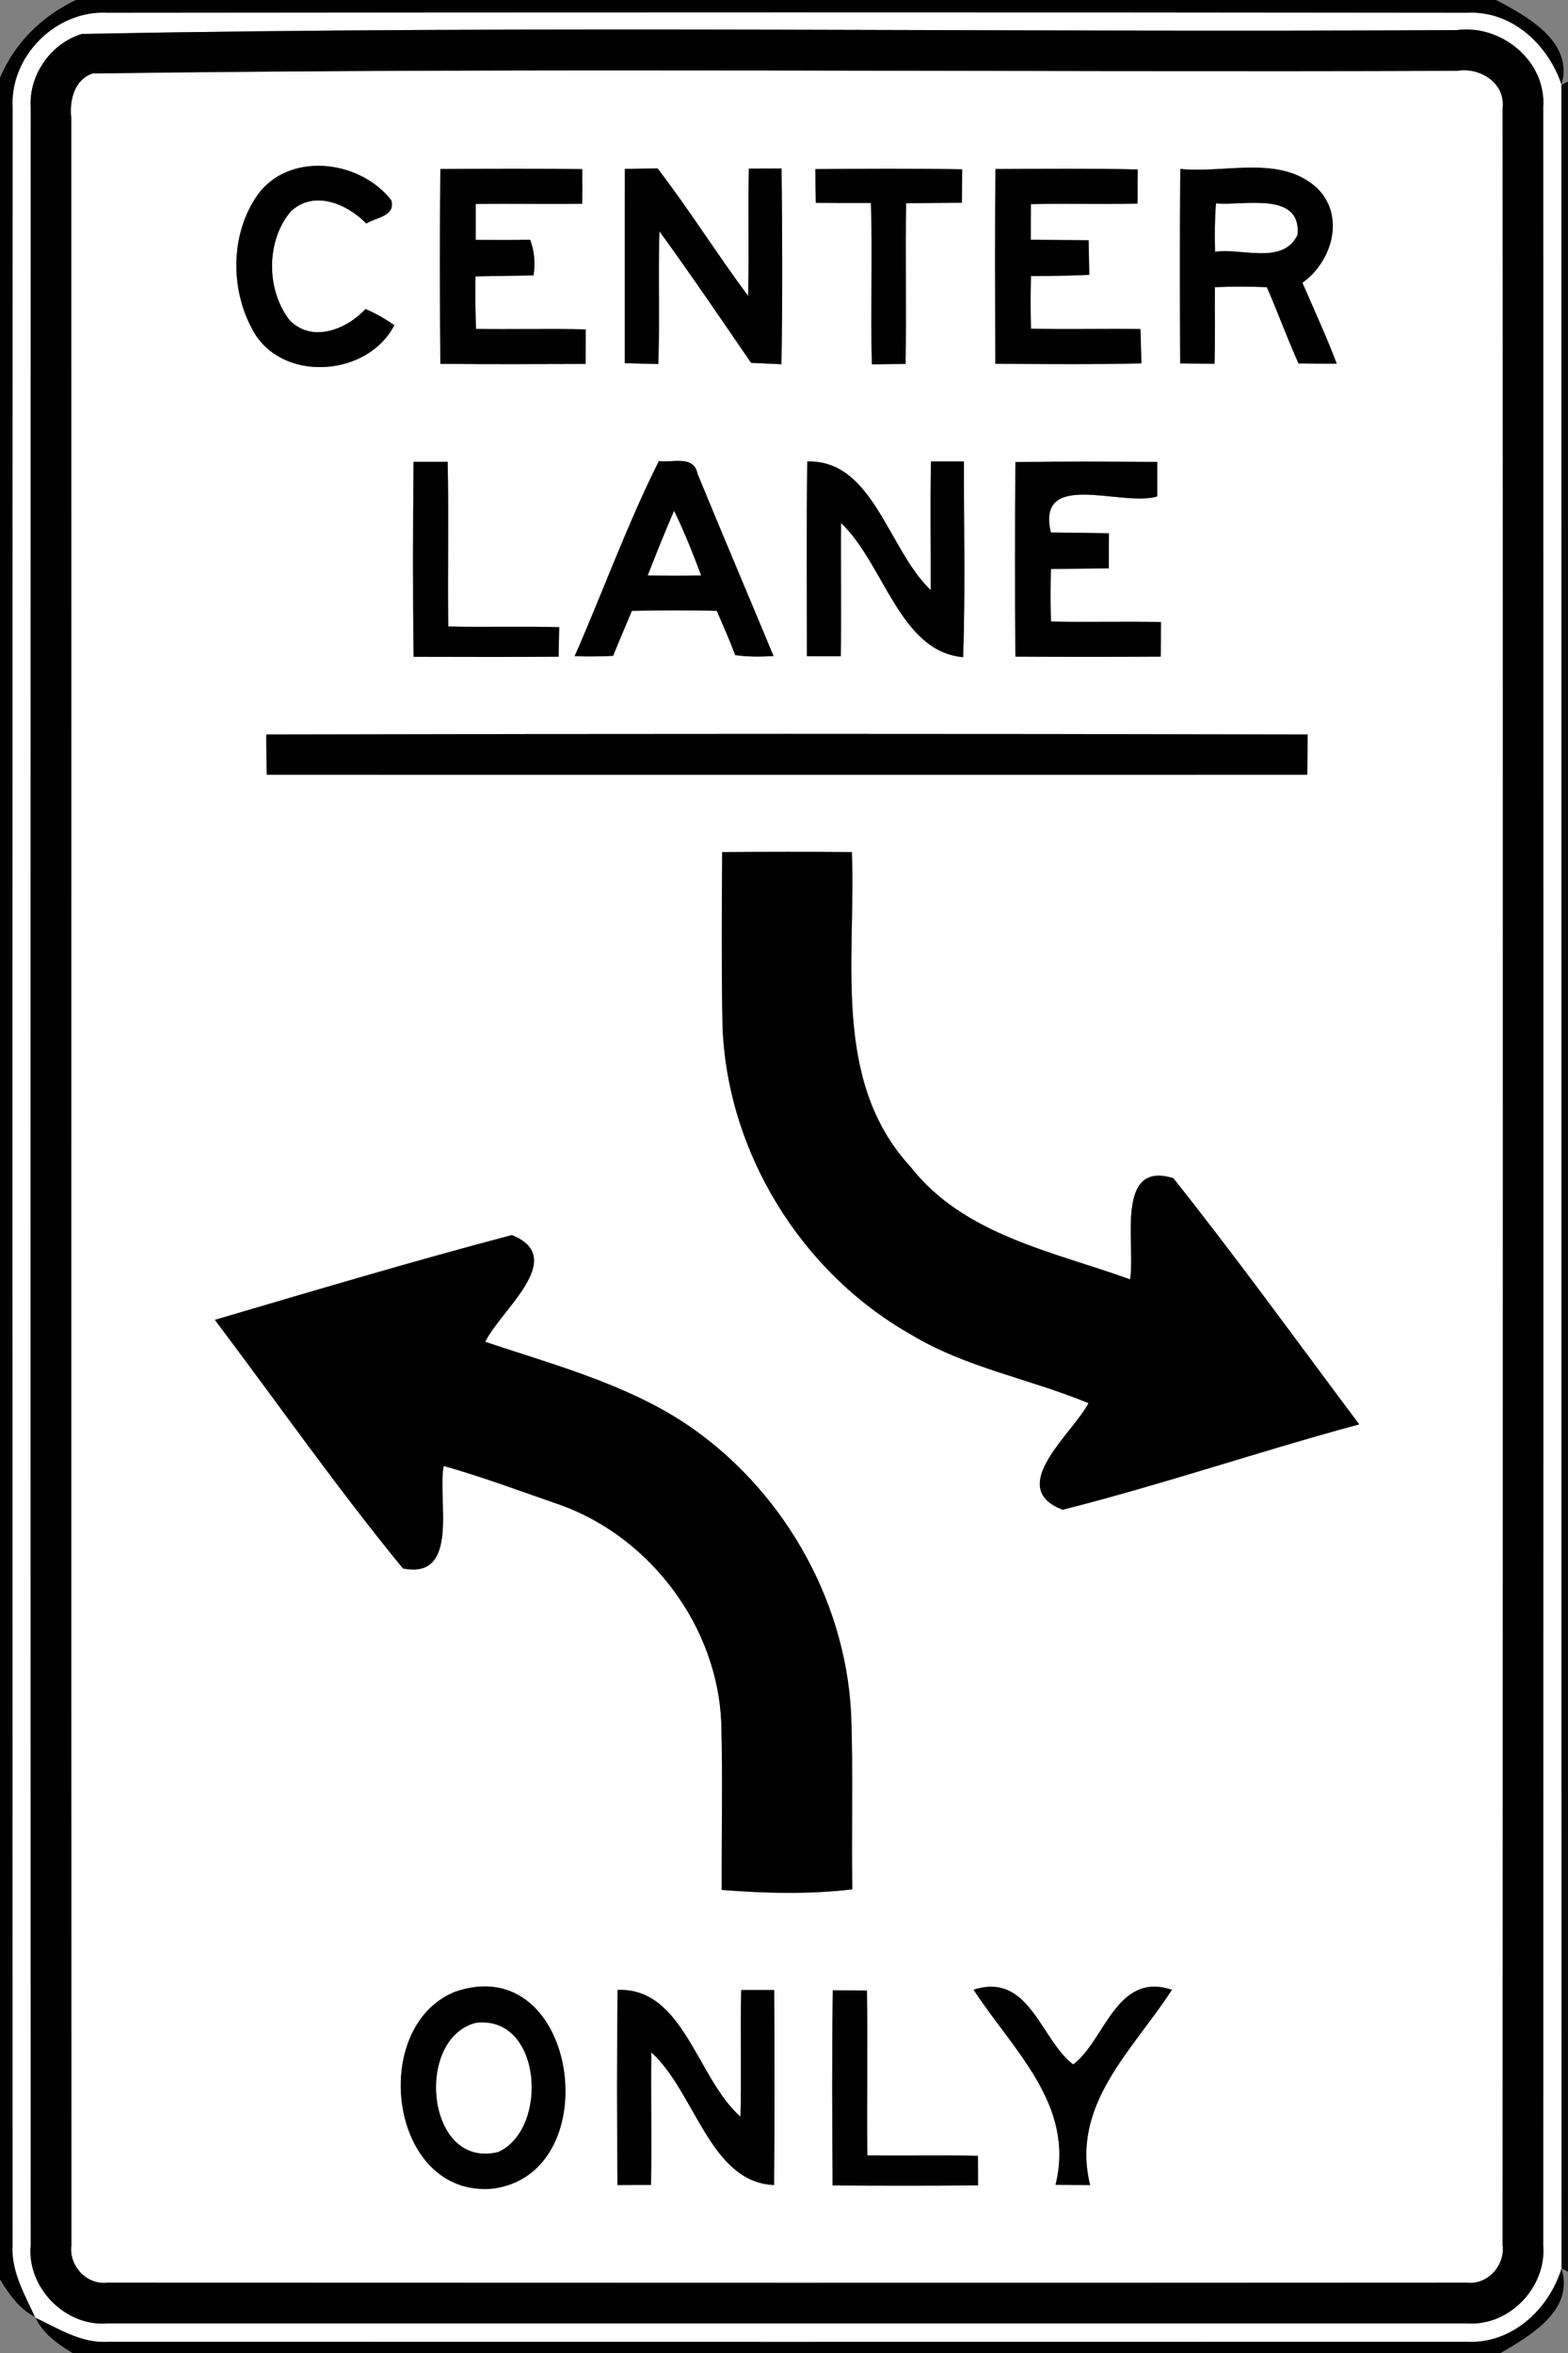 <!-- Generated by IcoMoon.io -->
<svg version="1.1" xmlns="http://www.w3.org/2000/svg" width="16" height="24" viewBox="0 0 16 24">
<rect x="0" y="0" width="16" height="24" fill="#808080" stroke="none"/>
<title>regulatory--reversible-lanes--g2</title>
<path fill="#020202" d="M0.774 0h14.493c0.32 0.169 0.795 0.428 0.666 0.866-0.137-0.412-0.509-0.759-0.964-0.735-4.624-0.006-9.249-0.005-13.872 0-0.525-0.029-0.997 0.442-0.968 0.966-0.004 7.269-0.002 14.538-0.001 21.807-0.014 0.264 0.123 0.497 0.229 0.729-0.161-0.084-0.264-0.232-0.357-0.382v-22.458c0.149-0.355 0.429-0.629 0.774-0.793z"></path>
<path fill="#fff" d="M0.13 1.097c-0.029-0.524 0.443-0.995 0.968-0.966 4.623-0.005 9.248-0.006 13.872 0 0.455-0.024 0.827 0.323 0.964 0.735 0.001 7.424-0.001 14.848 0.001 22.272-0.13 0.419-0.507 0.77-0.965 0.748-4.623 0.001-9.248 0.001-13.872 0-0.269 0.016-0.501-0.136-0.734-0.245-0.001-0.002-0.004-0.006-0.006-0.008-0.106-0.232-0.243-0.465-0.229-0.729-0.001-7.269-0.003-14.538 0.001-21.807M0.837 0.346c-0.318 0.095-0.544 0.418-0.524 0.75-0.002 7.268-0.001 14.538 0 21.807-0.038 0.43 0.351 0.83 0.784 0.795 4.624 0 9.249 0 13.873 0 0.43 0.031 0.812-0.369 0.777-0.795 0.001-7.269 0.002-14.539 0-21.808 0.034-0.471-0.426-0.849-0.88-0.788-4.675 0.027-9.361-0.051-14.030 0.039z"></path>
<path fill="#fff" d="M0.942 0.75c4.638-0.063 9.287-0.009 13.928-0.027 0.229-0.039 0.492 0.124 0.462 0.378 0.004 7.266 0.002 14.532 0 21.798 0.027 0.207-0.153 0.41-0.365 0.384-4.622 0.003-9.246 0.002-13.868 0-0.214 0.029-0.4-0.173-0.371-0.383-0.004-7.234 0-14.467-0.002-21.701-0.018-0.175 0.030-0.382 0.215-0.448M2.657 1.95c-0.319 0.41-0.318 1.034-0.048 1.468 0.323 0.488 1.154 0.408 1.414-0.1-0.091-0.066-0.19-0.121-0.293-0.166-0.193 0.207-0.54 0.349-0.772 0.117-0.243-0.304-0.245-0.813 0.009-1.112 0.236-0.224 0.575-0.078 0.771 0.123 0.1-0.064 0.299-0.072 0.255-0.237-0.307-0.399-0.994-0.498-1.336-0.093M4.493 1.724c-0.006 0.663-0.005 1.325 0 1.987 0.494 0.005 0.988 0.003 1.482 0.001 0.001-0.088 0.002-0.264 0.002-0.352-0.374-0.010-0.747 0.001-1.12-0.005-0.006-0.179-0.008-0.357-0.005-0.536 0.198-0.004 0.395-0.006 0.592-0.010 0.020-0.128 0.009-0.249-0.035-0.364-0.185 0.005-0.371 0.002-0.555 0.002 0-0.091 0-0.274 0-0.366 0.362-0.006 0.724 0.003 1.087-0.003 0.001-0.119 0.001-0.236 0-0.353-0.482-0.006-0.965-0.004-1.448-0.001M6.376 1.723c-0.002 0.66 0 1.32-0.001 1.981 0.114 0.003 0.229 0.007 0.342 0.009 0.017-0.451-0.003-0.902 0.012-1.354 0.32 0.441 0.627 0.892 0.935 1.342 0.077 0.003 0.233 0.011 0.31 0.014 0.011-0.665 0.009-1.332 0.001-1.996-0.083 0-0.251 0.001-0.334 0.001-0.009 0.433 0.004 0.867-0.007 1.299-0.317-0.427-0.6-0.88-0.924-1.301-0.111 0.001-0.223 0.003-0.334 0.005M8.319 1.725c0.001 0.115 0.002 0.23 0.005 0.344 0.187 0.001 0.375 0.002 0.562 0.001 0.018 0.548-0.005 1.098 0.010 1.646 0.086-0.001 0.258-0.003 0.344-0.004 0.009-0.546-0.003-1.093 0.005-1.639 0.189-0.002 0.379-0.004 0.569-0.005 0.001-0.113 0.003-0.227 0.004-0.341-0.5-0.009-1-0.006-1.5-0.002M10.157 1.724c-0.005 0.663-0.003 1.325-0.001 1.987 0.497 0.003 0.994 0.008 1.491-0.004-0.003-0.116-0.006-0.234-0.010-0.35-0.372-0.005-0.744 0.005-1.117-0.004-0.005-0.179-0.005-0.357 0-0.536 0.198-0.001 0.397-0.004 0.595-0.013-0.002-0.117-0.005-0.236-0.007-0.353-0.197-0.001-0.394-0.003-0.59-0.005 0-0.090 0-0.271 0.001-0.363 0.363-0.009 0.725 0.004 1.088-0.006 0-0.116 0.001-0.233 0.002-0.348-0.484-0.011-0.968-0.006-1.452-0.004M12.044 1.723c-0.006 0.661-0.005 1.323-0.001 1.984 0.088 0.001 0.263 0.002 0.35 0.003 0.008-0.26 0.002-0.52 0.004-0.781 0.177-0.007 0.353-0.007 0.53 0 0.112 0.257 0.208 0.522 0.323 0.778 0.13 0.002 0.26 0.002 0.39 0.002-0.106-0.279-0.232-0.551-0.35-0.825 0.302-0.215 0.44-0.679 0.151-0.964-0.375-0.346-0.938-0.149-1.397-0.197M4.22 4.71c-0.006 0.663-0.009 1.327 0.001 1.989 0.493 0.001 0.986 0.003 1.479-0.001 0.002-0.075 0.005-0.226 0.006-0.301-0.378-0.011-0.755 0.002-1.132-0.007-0.007-0.56 0.006-1.121-0.006-1.68-0.087 0-0.261 0-0.348 0M5.864 6.692c0.131 0.005 0.262 0.003 0.393-0.003 0.061-0.154 0.128-0.305 0.191-0.459 0.289-0.008 0.578-0.007 0.867-0.001 0.064 0.151 0.131 0.299 0.188 0.452 0.13 0.019 0.26 0.017 0.391 0.010-0.258-0.621-0.521-1.239-0.776-1.86-0.037-0.194-0.26-0.108-0.394-0.129-0.322 0.645-0.568 1.329-0.859 1.989M8.237 4.707c-0.008 0.662-0.003 1.325-0.003 1.986 0.086 0 0.259 0.001 0.345 0.001 0.008-0.453-0.001-0.906 0.003-1.359 0.44 0.416 0.598 1.311 1.246 1.368 0.023-0.665 0.007-1.331 0.008-1.996-0.084 0-0.252 0-0.336 0-0.010 0.438-0.001 0.875-0.003 1.311-0.433-0.409-0.586-1.332-1.26-1.311M10.361 4.713c-0.004 0.662-0.005 1.324 0 1.985 0.494 0.003 0.989 0.003 1.483 0 0.002-0.117 0.003-0.235 0.003-0.352-0.375-0.010-0.748 0.003-1.123-0.006-0.005-0.179-0.005-0.357 0-0.536 0.197-0.002 0.394-0.004 0.59-0.006 0.001-0.12 0.001-0.239 0.002-0.358-0.198-0.004-0.396-0.006-0.593-0.008-0.153-0.65 0.727-0.256 1.086-0.368 0-0.088 0-0.264 0-0.352-0.483-0.003-0.966-0.006-1.448 0.002M2.717 7.492c0 0.137 0.002 0.273 0.005 0.41 3.539 0 7.077 0.001 10.617 0 0.002-0.137 0.004-0.273 0.004-0.41-3.542-0.009-7.085-0.008-10.626 0M7.37 8.691c-0.004 0.586-0.008 1.174 0.003 1.76 0.041 1.291 0.798 2.526 1.922 3.16 0.559 0.339 1.214 0.452 1.813 0.701-0.164 0.312-0.852 0.861-0.264 1.087 1.017-0.257 2.012-0.597 3.026-0.871-0.629-0.84-1.244-1.691-1.897-2.511-0.601-0.186-0.382 0.693-0.441 1.032-0.789-0.285-1.696-0.45-2.243-1.151-0.806-0.877-0.552-2.127-0.596-3.207-0.441-0.004-0.881-0.003-1.322 0M2.192 13.462c0.639 0.847 1.249 1.718 1.92 2.537 0.586 0.117 0.349-0.708 0.416-1.045 0.41 0.114 0.807 0.266 1.209 0.404 0.913 0.337 1.587 1.244 1.624 2.22 0.015 0.566 0.002 1.134 0.004 1.7 0.44 0.035 0.896 0.047 1.333-0.006-0.011-0.6 0.010-1.201-0.013-1.8-0.062-1.181-0.718-2.307-1.701-2.958-0.619-0.404-1.34-0.594-2.032-0.826 0.152-0.32 0.852-0.856 0.272-1.089-1.015 0.267-2.023 0.568-3.031 0.865M4.642 20.316c-0.888 0.36-0.669 2.099 0.383 2.008 1.191-0.151 0.875-2.445-0.383-2.008M6.302 20.297c-0.008 0.663-0.007 1.327-0.001 1.99 0.085-0.001 0.256-0.001 0.342-0.001 0.008-0.451-0.002-0.902 0.003-1.353 0.449 0.407 0.597 1.326 1.253 1.354 0.005-0.663 0.004-1.326 0.001-1.989-0.112 0-0.225 0-0.337 0-0.009 0.431 0.004 0.862-0.007 1.292-0.445-0.392-0.581-1.322-1.254-1.293M8.498 20.3c-0.010 0.664-0.006 1.328-0.002 1.991 0.494 0.003 0.989 0.004 1.484-0.001 0-0.075-0.001-0.226-0.001-0.301-0.377-0.009-0.752 0.002-1.129-0.005-0.006-0.56 0.005-1.121-0.004-1.681-0.087-0.001-0.261-0.002-0.348-0.003M9.934 20.295c0.405 0.621 1.038 1.174 0.836 1.99 0.117 0.001 0.235 0.002 0.353 0.002-0.202-0.818 0.432-1.37 0.835-1.992-0.57-0.188-0.683 0.52-1.008 0.762-0.335-0.255-0.447-0.946-1.017-0.762z"></path>
<path fill="#fff" d="M12.399 2.568c-0.005-0.165-0.004-0.329 0.009-0.494 0.275 0.028 0.875-0.13 0.832 0.322-0.148 0.308-0.57 0.132-0.841 0.172z"></path>
<path fill="#fff" d="M6.878 5.209c0.105 0.215 0.193 0.437 0.277 0.661-0.182 0.003-0.365 0.003-0.546 0 0.085-0.222 0.176-0.442 0.269-0.661z"></path>
<path fill="#fff" d="M4.857 20.632c0.677-0.080 0.747 1.089 0.224 1.319-0.734 0.179-0.855-1.161-0.224-1.319z"></path>
<path fill="#000" d="M0.837 0.346c4.669-0.090 9.355-0.012 14.030-0.039 0.454-0.060 0.914 0.317 0.88 0.788 0.002 7.269 0.001 14.539 0 21.808 0.035 0.427-0.347 0.826-0.777 0.795-4.624 0-9.249 0-13.873 0-0.433 0.035-0.822-0.366-0.784-0.795-0.001-7.269-0.002-14.539 0-21.807-0.020-0.332 0.206-0.655 0.524-0.75M0.942 0.75c-0.185 0.066-0.233 0.273-0.215 0.448 0.002 7.234-0.002 14.467 0.002 21.701-0.029 0.21 0.157 0.412 0.371 0.383 4.622 0.002 9.246 0.003 13.868 0 0.212 0.026 0.392-0.177 0.365-0.384 0.002-7.266 0.004-14.532 0-21.798 0.030-0.254-0.233-0.417-0.462-0.378-4.641 0.018-9.29-0.036-13.928 0.027z"></path>
<path fill="#000" d="M2.657 1.95c0.341-0.405 1.028-0.305 1.336 0.093 0.044 0.165-0.155 0.173-0.255 0.237-0.196-0.201-0.535-0.346-0.771-0.123-0.254 0.298-0.252 0.807-0.009 1.112 0.232 0.232 0.579 0.089 0.772-0.117 0.103 0.044 0.202 0.099 0.293 0.166-0.26 0.508-1.091 0.588-1.414 0.1-0.27-0.434-0.271-1.058 0.048-1.468z"></path>
<path fill="#000" d="M4.493 1.724c0.483-0.003 0.966-0.005 1.448 0.001 0.001 0.117 0.001 0.235 0 0.353-0.363 0.006-0.725-0.003-1.087 0.003 0 0.091 0 0.274 0 0.366 0.185 0 0.371 0.003 0.555-0.002 0.044 0.114 0.055 0.236 0.035 0.364-0.198 0.004-0.395 0.006-0.592 0.010-0.003 0.179-0.001 0.357 0.005 0.536 0.373 0.006 0.746-0.005 1.12 0.005 0 0.088-0.001 0.264-0.002 0.352-0.494 0.002-0.988 0.004-1.482-0.001-0.005-0.663-0.006-1.325 0-1.987z"></path>
<path fill="#000" d="M6.376 1.723c0.111-0.002 0.223-0.004 0.334-0.005 0.324 0.422 0.607 0.875 0.924 1.301 0.011-0.433-0.002-0.867 0.007-1.299 0.083 0 0.251-0.001 0.334-0.001 0.008 0.665 0.010 1.332-0.001 1.996-0.077-0.003-0.233-0.011-0.31-0.014-0.308-0.45-0.615-0.901-0.935-1.342-0.015 0.452 0.005 0.903-0.012 1.354-0.113-0.002-0.228-0.006-0.342-0.009 0.001-0.661-0.001-1.321 0.001-1.981z"></path>
<path fill="#000" d="M8.319 1.725c0.5-0.004 1-0.007 1.5 0.002-0.001 0.114-0.003 0.228-0.004 0.341-0.191 0.001-0.381 0.003-0.569 0.005-0.008 0.546 0.004 1.093-0.005 1.639-0.086 0.001-0.258 0.003-0.344 0.004-0.015-0.548 0.008-1.098-0.010-1.646-0.188 0.001-0.376 0-0.562-0.001-0.003-0.114-0.004-0.229-0.005-0.344z"></path>
<path fill="#000" d="M10.157 1.724c0.484-0.002 0.968-0.007 1.452 0.004-0.001 0.115-0.002 0.232-0.002 0.348-0.363 0.010-0.725-0.003-1.088 0.006-0.001 0.091-0.001 0.272-0.001 0.363 0.197 0.002 0.394 0.004 0.59 0.005 0.002 0.117 0.005 0.236 0.007 0.353-0.199 0.009-0.398 0.012-0.595 0.013-0.005 0.179-0.005 0.357 0 0.536 0.373 0.009 0.745-0.001 1.117 0.004 0.004 0.116 0.007 0.234 0.010 0.35-0.497 0.012-0.994 0.007-1.491 0.004-0.002-0.663-0.004-1.325 0.001-1.987z"></path>
<path fill="#000" d="M12.044 1.723c0.459 0.048 1.022-0.15 1.397 0.197 0.289 0.285 0.152 0.749-0.151 0.964 0.119 0.274 0.244 0.546 0.35 0.825-0.13 0-0.26 0-0.39-0.002-0.115-0.256-0.211-0.521-0.323-0.778-0.177-0.007-0.353-0.007-0.53 0-0.002 0.261 0.004 0.521-0.004 0.781-0.087-0.001-0.262-0.002-0.35-0.003-0.004-0.662-0.005-1.324 0.001-1.984M12.399 2.568c0.271-0.040 0.694 0.137 0.841-0.172 0.042-0.452-0.557-0.294-0.832-0.322-0.013 0.165-0.014 0.329-0.009 0.494z"></path>
<path fill="#000" d="M4.22 4.71c0.087 0 0.261 0 0.348 0 0.012 0.559-0.001 1.12 0.006 1.68 0.377 0.009 0.754-0.004 1.132 0.007-0.001 0.075-0.004 0.226-0.006 0.301-0.493 0.004-0.986 0.002-1.479 0.001-0.010-0.663-0.007-1.327-0.001-1.989z"></path>
<path fill="#000" d="M5.864 6.692c0.29-0.661 0.536-1.345 0.859-1.989 0.134 0.020 0.356-0.065 0.394 0.129 0.255 0.621 0.518 1.239 0.776 1.86-0.131 0.007-0.261 0.009-0.391-0.010-0.057-0.153-0.124-0.301-0.188-0.452-0.288-0.006-0.577-0.007-0.867 0.001-0.063 0.154-0.13 0.305-0.191 0.459-0.131 0.006-0.262 0.008-0.393 0.003M6.878 5.209c-0.093 0.219-0.184 0.439-0.269 0.661 0.182 0.003 0.365 0.003 0.546 0-0.084-0.224-0.172-0.446-0.277-0.661z"></path>
<path fill="#000" d="M8.237 4.707c0.674-0.020 0.827 0.903 1.26 1.311 0.002-0.437-0.007-0.874 0.003-1.311 0.084 0 0.252 0 0.336 0-0.001 0.666 0.015 1.332-0.008 1.996-0.648-0.056-0.806-0.952-1.246-1.368-0.004 0.453 0.005 0.906-0.003 1.359-0.086 0-0.259-0.001-0.345-0.001 0-0.662-0.005-1.325 0.003-1.986z"></path>
<path fill="#000" d="M10.361 4.713c0.482-0.008 0.965-0.005 1.448-0.002 0 0.088 0 0.264 0 0.352-0.358 0.111-1.238-0.282-1.086 0.368 0.198 0.002 0.396 0.004 0.593 0.008-0.001 0.12-0.001 0.239-0.002 0.358-0.197 0.002-0.394 0.004-0.59 0.006-0.005 0.179-0.005 0.357 0 0.536 0.375 0.009 0.748-0.004 1.123 0.006 0 0.117-0.001 0.235-0.003 0.352-0.494 0.003-0.989 0.003-1.483 0-0.005-0.662-0.004-1.324 0-1.985z"></path>
<path fill="#000" d="M2.717 7.492c3.542-0.008 7.085-0.009 10.626 0 0 0.137-0.002 0.273-0.004 0.41-3.54 0.001-7.079 0-10.617 0-0.003-0.137-0.005-0.273-0.005-0.41z"></path>
<path fill="#000" d="M7.37 8.691c0.441-0.003 0.881-0.004 1.322 0 0.044 1.080-0.21 2.331 0.596 3.207 0.547 0.701 1.454 0.866 2.243 1.151 0.059-0.339-0.161-1.218 0.441-1.032 0.653 0.82 1.268 1.672 1.897 2.511-1.013 0.273-2.008 0.614-3.026 0.871-0.587-0.226 0.1-0.774 0.264-1.087-0.598-0.249-1.253-0.361-1.813-0.701-1.124-0.635-1.881-1.869-1.922-3.16-0.011-0.586-0.007-1.174-0.003-1.76z"></path>
<path fill="#000" d="M2.192 13.462c1.007-0.296 2.015-0.597 3.031-0.865 0.579 0.233-0.12 0.768-0.272 1.089 0.693 0.232 1.414 0.423 2.032 0.826 0.983 0.652 1.639 1.777 1.701 2.958 0.023 0.6 0.002 1.2 0.013 1.8-0.437 0.053-0.893 0.041-1.333 0.006-0.002-0.566 0.011-1.134-0.004-1.7-0.037-0.976-0.711-1.883-1.624-2.22-0.402-0.138-0.799-0.289-1.209-0.404-0.066 0.337 0.171 1.163-0.416 1.045-0.671-0.818-1.281-1.69-1.92-2.537z"></path>
<path fill="#000" d="M4.642 20.316c1.257-0.437 1.574 1.858 0.383 2.008-1.051 0.090-1.27-1.648-0.383-2.008M4.857 20.632c-0.631 0.158-0.51 1.497 0.224 1.319 0.523-0.23 0.453-1.399-0.224-1.319z"></path>
<path fill="#000" d="M6.302 20.297c0.673-0.028 0.809 0.902 1.254 1.293 0.011-0.431-0.002-0.862 0.007-1.292 0.112 0 0.225 0 0.337 0 0.003 0.664 0.004 1.327-0.001 1.989-0.656-0.028-0.804-0.947-1.253-1.354-0.005 0.451 0.005 0.902-0.003 1.353-0.086 0-0.257 0-0.342 0.001-0.006-0.664-0.007-1.328 0.001-1.99z"></path>
<path fill="#000" d="M8.498 20.3c0.087 0.001 0.261 0.002 0.348 0.003 0.009 0.56-0.002 1.121 0.004 1.681 0.377 0.007 0.752-0.004 1.129 0.005 0 0.075 0.001 0.226 0.001 0.301-0.495 0.005-0.99 0.004-1.484 0.001-0.004-0.664-0.008-1.328 0.002-1.991z"></path>
<path fill="#000" d="M9.934 20.295c0.57-0.184 0.682 0.507 1.017 0.762 0.325-0.242 0.438-0.95 1.008-0.762-0.404 0.623-1.037 1.174-0.835 1.992-0.118 0-0.236-0.001-0.353-0.002 0.202-0.816-0.432-1.37-0.836-1.99z"></path>
<path fill="#000" d="M14.969 23.886c0.458 0.022 0.835-0.329 0.965-0.748 0.131 0.427-0.315 0.683-0.623 0.863h-14.569c-0.153-0.091-0.3-0.196-0.38-0.36 0.233 0.109 0.465 0.261 0.734 0.245 4.624 0.001 9.249 0.001 13.872 0z"></path>
<path fill="#030303" opacity="0.96" d="M15.933 0.866l0.134-0.067v22.405l-0.133-0.066c-0.002-7.424 0-14.848-0.001-22.272z"></path>
</svg>
